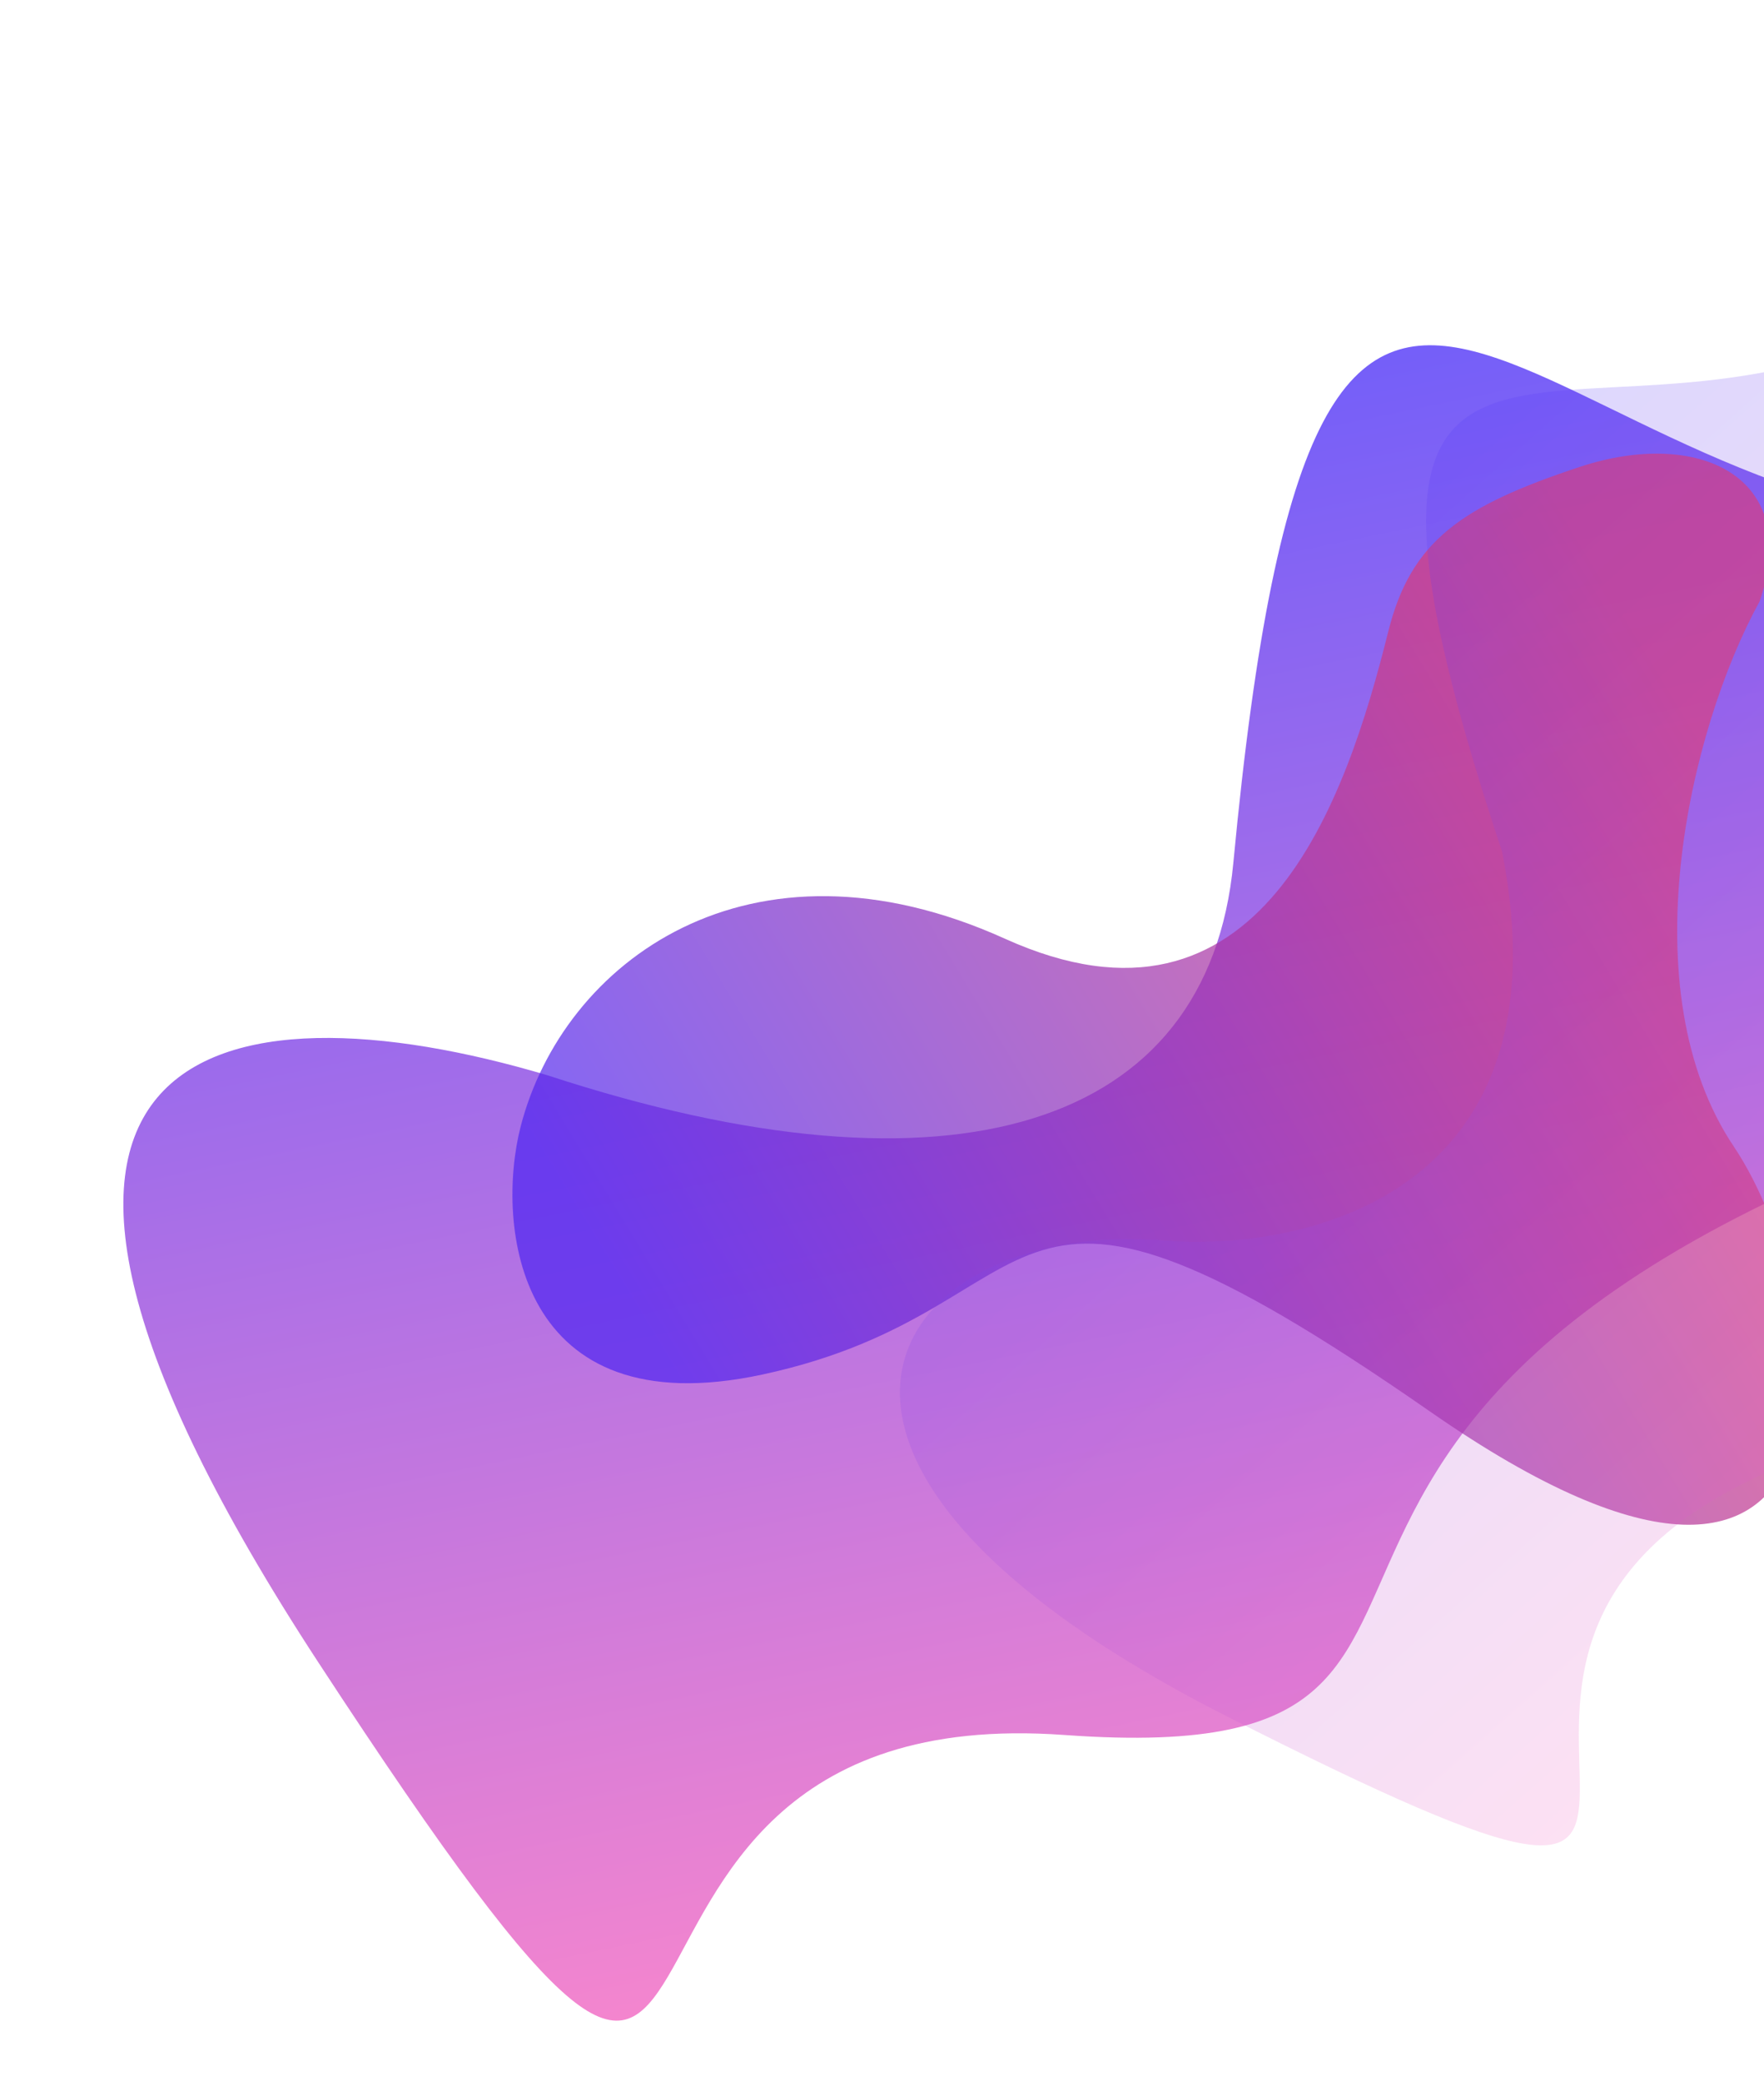<svg width="1002" height="1182" viewBox="0 0 1002 1182" fill="none" xmlns="http://www.w3.org/2000/svg">
<g filter="url(#filter0_i)">
<path d="M1155.53 297.528C1389.16 298.135 1350.71 485.021 1302.28 578.388C573.076 755.057 931.857 1005.17 604.727 981.435C277.597 957.696 471.874 1385.25 181.024 940.507C-51.657 584.717 125.619 551.557 311.115 606.773C541.087 682.128 686.348 636.829 700.567 486.107C749.877 -36.577 863.494 296.768 1155.53 297.528Z" fill="url(#paint0_linear)" fill-opacity="0.8"/>
</g>
<g filter="url(#filter1_i)">
<path d="M897.263 261.22C964.107 239.065 1024.19 265.989 999.484 337.619C959.121 411.153 925.429 558.664 984.864 647.241C1044.3 735.818 1068.86 976.258 812.257 797.69C555.657 619.122 607.822 739.163 432.993 776.719C293.129 806.764 281.421 691.75 295.709 635.992C319.665 542.507 425.564 463.483 570.844 529.175C716.123 594.868 764.655 450.562 788.571 354.706C801.484 302.953 830.418 283.375 897.263 261.22Z" fill="url(#paint1_linear)" fill-opacity="0.7"/>
</g>
<path d="M1098.55 176.503C1253.76 87.656 1299.65 226.315 1303.19 306.75C886.958 702.51 1220.5 731.367 994.432 840.587C768.362 949.807 1060.56 1159.21 697.734 975.297C407.469 828.171 506.119 694.693 656.54 704.218C738.213 712.402 891.892 679.761 853.217 483.729C725.169 97.796 904.534 287.561 1098.55 176.503Z" fill="url(#paint2_linear)" fill-opacity="0.2"/>
<defs>
<filter id="filter0_i" x="70.072" y="192.094" width="1268.78" height="955.596" filterUnits="userSpaceOnUse" color-interpolation-filters="sRGB">
<feFlood flood-opacity="0" result="BackgroundImageFix"/>
<feBlend mode="normal" in="SourceGraphic" in2="BackgroundImageFix" result="shape"/>
<feColorMatrix in="SourceAlpha" type="matrix" values="0 0 0 0 0 0 0 0 0 0 0 0 0 0 0 0 0 0 127 0" result="hardAlpha"/>
<feOffset dy="4"/>
<feGaussianBlur stdDeviation="50"/>
<feComposite in2="hardAlpha" operator="arithmetic" k2="-1" k3="1"/>
<feColorMatrix type="matrix" values="0 0 0 0 0 0 0 0 0 0 0 0 0 0 0 0 0 0 0.25 0"/>
<feBlend mode="normal" in2="shape" result="effect1_innerShadow"/>
</filter>
<filter id="filter1_i" x="291.073" y="253.668" width="732.966" height="612.365" filterUnits="userSpaceOnUse" color-interpolation-filters="sRGB">
<feFlood flood-opacity="0" result="BackgroundImageFix"/>
<feBlend mode="normal" in="SourceGraphic" in2="BackgroundImageFix" result="shape"/>
<feColorMatrix in="SourceAlpha" type="matrix" values="0 0 0 0 0 0 0 0 0 0 0 0 0 0 0 0 0 0 127 0" result="hardAlpha"/>
<feOffset dy="4"/>
<feGaussianBlur stdDeviation="50"/>
<feComposite in2="hardAlpha" operator="arithmetic" k2="-1" k3="1"/>
<feColorMatrix type="matrix" values="0 0 0 0 0 0 0 0 0 0 0 0 0 0 0 0 0 0 0.17 0"/>
<feBlend mode="normal" in2="shape" result="effect1_innerShadow"/>
</filter>
<linearGradient id="paint0_linear" x1="639.058" y1="229.059" x2="808.481" y2="1049.49" gradientUnits="userSpaceOnUse">
<stop stop-color="#5237F7"/>
<stop offset="1" stop-color="#F167C2"/>
</linearGradient>
<linearGradient id="paint1_linear" x1="961.956" y1="407.259" x2="372.061" y2="764.85" gradientUnits="userSpaceOnUse">
<stop stop-color="#ED3E68"/>
<stop offset="1" stop-color="#4E25F2"/>
</linearGradient>
<linearGradient id="paint2_linear" x1="729.789" y1="328.384" x2="1155.59" y2="807.894" gradientUnits="userSpaceOnUse">
<stop stop-color="#5237F7"/>
<stop offset="1" stop-color="#F167C2"/>
</linearGradient>
</defs>
</svg>
